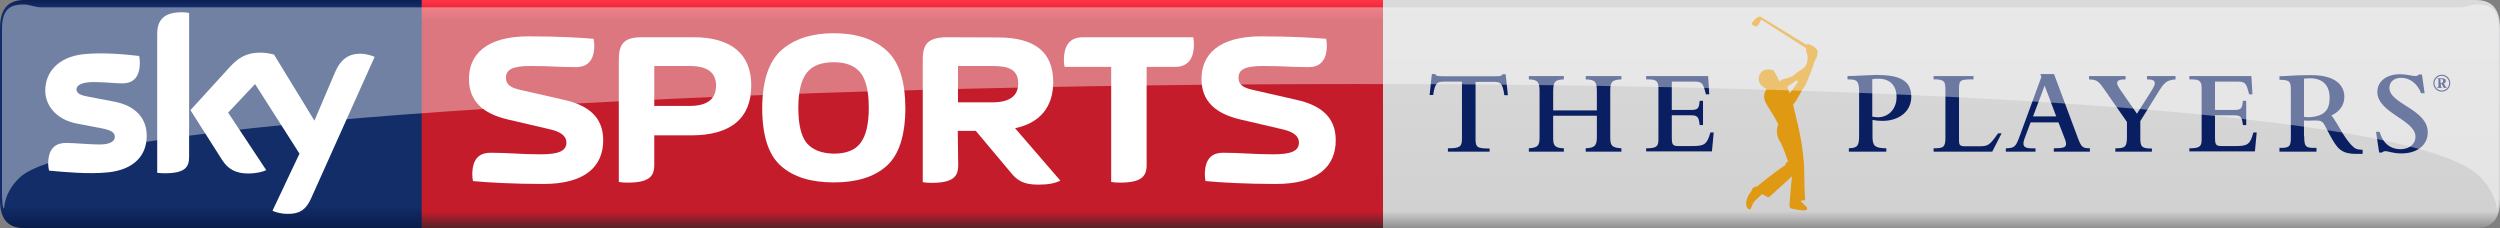 <?xml version="1.0" encoding="UTF-8" standalone="no"?>
<!-- Generator: Adobe Illustrator 17.1.0, SVG Export Plug-In . SVG Version: 6.00 Build 0)  -->

<svg
   xmlns:dc="http://purl.org/dc/elements/1.1/"
   xmlns:cc="http://creativecommons.org/ns#"
   xmlns:rdf="http://www.w3.org/1999/02/22-rdf-syntax-ns#"
   xmlns:svg="http://www.w3.org/2000/svg"
   xmlns="http://www.w3.org/2000/svg"
   xmlns:sodipodi="http://sodipodi.sourceforge.net/DTD/sodipodi-0.dtd"
   xmlns:inkscape="http://www.inkscape.org/namespaces/inkscape"
   version="1.1"
   id="Layer_1"
   x="0px"
   y="0px"
   viewBox="0 0 1121.1 102.3"
   enable-background="new 0 0 1121.1 102.3"
   xml:space="preserve"
   sodipodi:docname="Sky Sports The Players.svg"
   inkscape:version="0.92.0 r15299"><rect x="0" y="0" width="1121.1" height="102.3" fill="#808080" stroke="none"/><defs
     id="defs91" /><sodipodi:namedview
     pagecolor="#ffffff"
     bordercolor="#666666"
     borderopacity="1"
     objecttolerance="10"
     gridtolerance="10"
     guidetolerance="10"
     inkscape:pageopacity="0"
     inkscape:pageshadow="2"
     inkscape:window-width="1920"
     inkscape:window-height="1017"
     id="namedview89"
     showgrid="false"
     inkscape:zoom="1.0132905"
     inkscape:cx="444.69338"
     inkscape:cy="58.018356"
     inkscape:window-x="-8"
     inkscape:window-y="-8"
     inkscape:window-maximized="1"
     inkscape:current-layer="Layer_1" /><linearGradient
     id="SVGID_1_"
     gradientUnits="userSpaceOnUse"
     x1="1396.556"
     y1="-0.89"
     x2="1396.556"
     y2="103.126"
     gradientTransform="matrix(-1 0 0 1 1671.938 0)"><stop
       offset="0"
       style="stop-color:#091B4A"
       id="stop2" /><stop
       offset="3.634356e-02"
       style="stop-color:#122D68"
       id="stop4" /><stop
       offset="0.895"
       style="stop-color:#122D68"
       id="stop6" /><stop
       offset="1"
       style="stop-color:#091B4A"
       id="stop8" /></linearGradient><path
     fill="url(#SVGID_1_)"
     d="M10.9,0C2.9,0,0,4.8,0,12.7v76.9c0,7.9,2.9,12.7,10.9,12.7h539.8V0H10.9z"
     id="path11" /><linearGradient
     id="SVGID_2_"
     gradientUnits="userSpaceOnUse"
     x1="835.937"
     y1="102.3"
     x2="835.937"
     y2="1.277552e-05"><stop
       offset="0"
       style="stop-color:#8F8F8F"
       id="stop13" /><stop
       offset="7.390000e-02"
       style="stop-color:#D1D1D1"
       id="stop15" /><stop
       offset="1"
       style="stop-color:#DADADC"
       id="stop17" /></linearGradient><path
     fill="url(#SVGID_2_)"
     d="M1121.1,89.6V12.7c0-7.9-2.9-12.7-10.9-12.7H550.8v102.3h559.4C1118.2,102.3,1121.1,97.5,1121.1,89.6  z"
     id="path20" /><path
     display="none"
     fill="#A1A2A2"
     d="M12.2,104.5c-8.1,0-13.5-4.8-13.5-12.7V10.5c0-7.9,5.5-12.7,13.5-12.7h1097.2  c8.1,0,13.5,4.8,13.5,12.7v81.4c0,7.9-5.5,12.7-13.5,12.7H12.2z M1110,105.5c12,0,15.6-7.4,15.6-14.9v-79c0-7.4-3.6-14.9-15.6-14.9  H11.7C-0.3-3.2-4,4.2-4,11.7v79c0,7.4,3.6,14.9,15.6,14.9H1110z"
     id="path22" /><g
     id="g34"><linearGradient
       id="XMLID_2_"
       gradientUnits="userSpaceOnUse"
       x1="404.66"
       y1="102.299"
       x2="404.66"
       y2="-9.677933e-09"><stop
         offset="0"
         style="stop-color:#552227"
         id="stop24" /><stop
         offset="7.388183e-02"
         style="stop-color:#C41C2B"
         id="stop26" /><stop
         offset="0.911"
         style="stop-color:#C41C2B"
         id="stop28" /><stop
         offset="1"
         style="stop-color:#FE3446"
         id="stop30" /></linearGradient><rect
       id="XMLID_58_"
       x="189.1"
       y="0"
       fill="url(#XMLID_2_)"
       width="431.1"
       height="102.3" /></g><path
     fill="#FFFFFF"
     d="M122.2,94.5c1.2,0.6,3.7,1.4,6.8,1.4c5.3,0.1,8.2-1.9,10.4-6.7L168,25.5c-1.2-0.6-3.8-1.3-5.9-1.4  c-3.7-0.1-8.6,0.7-11.8,8.2L141,54.1l-18.1-29.6c-1.2-0.4-4-0.9-6.1-0.9c-6.4,0-10,2.4-13.7,6.4L85.4,49.4l14.2,22.3  c2.6,4.1,6.1,6.1,11.7,6.1c3.7,0,6.7-0.8,8.1-1.5l-17.1-25.8l12.1-12.8l19.9,31.2L122.2,94.5z M84.8,70.3c0,4.7-1.8,7.4-11,7.4  c-1.2,0-2.3-0.1-3.3-0.2V15.2c0-4.7,1.6-9.7,10.9-9.7c1.2,0,2.3,0.1,3.4,0.3V70.3z M65.8,60.9c0,8.8-5.7,15.2-17.4,16.4  c-8.4,0.9-20.6-0.2-26.4-0.8c-0.2-0.9-0.4-2.1-0.4-3c0-7.7,4.1-9.4,8-9.4c4,0,10.4,0.7,15.1,0.7c5.2,0,6.8-1.8,6.8-3.4  c0-2.2-2.1-3.1-6.1-3.9l-11-2.1c-9.2-1.8-14.1-8.1-14.1-14.8c0-8.2,5.8-15.1,17.2-16.3c8.6-0.9,19.1,0.1,24.9,0.8  c0.2,1,0.3,1.9,0.3,3c0,7.6-4,9.3-7.9,9.3c-3,0-7.6-0.6-12.9-0.6c-5.4,0-7.6,1.5-7.6,3.3c0,1.9,2.1,2.7,5.5,3.3l10.5,2  C61.2,47.2,65.8,53.4,65.8,60.9z"
     id="path36" /><g
     id="g48"><path
       fill="#FFFFFF"
       d="M270.5,62.9c0-10.6-6.9-15.8-17.9-18.2l-19.3-4.4c-3.5-0.8-6.4-1.9-6.4-5.4c0-3.8,3-5.3,11.1-5.3   c9.5,0,11.8,0.5,20.4,0.5c4,0,8.1-1.9,8.1-9.7c0-1-0.1-2-0.3-3c-5.8-0.5-16.3-1.1-29.1-1.1c-19.4,0-26.8,8.4-26.8,19.1   c0,10,6.3,15.6,17.5,18.2l19.3,4.5c4.5,1.1,6.9,3,6.9,5.8c0,3.8-3.4,5.3-11.5,5.3c-9.5,0-13.9-0.7-22.6-0.7c-4,0-8.1,1.8-8.1,9.7   c0,1,0.1,2,0.3,3c5.8,0.6,18.4,1.3,31.2,1.3C262.8,82.6,270.5,74.3,270.5,62.9L270.5,62.9z"
       id="path38" /><path
       fill="#FFFFFF"
       d="M429.6,45.8V29.6h15.3c6.5,0,11.7,1,11.7,7.8c0,5.7-3.9,8.5-11.7,8.5H429.6z M429.5,58.7h8.1l15.6,18.6   c2.9,3.6,5.7,5.5,12.4,5.5c4.5,0,7.5-0.6,9.9-1.8l-20.3-23.5c11.4-2.4,17.1-9.8,17.1-20.7c0-13.4-8.2-20-24.7-20l-23.6-0.1   c-7.7,0.3-10.2,2.9-10.2,9.9v55.1c1.2,0.2,2.5,0.3,3.9,0.3c9.7,0,12-2.8,12-7.9L429.5,58.7z"
       id="path40" /><path
       fill="#FFFFFF"
       d="M293.4,47.6V29.6h15.9c7.9,0,11.8,2.9,11.8,8.7c0,6.1-3.9,9.2-11.8,9.2H293.4z M277.5,81.6   c1.2,0.2,2.5,0.3,3.9,0.3c9.7,0,12-2.8,12-7.9V60.7h16.5c18,0,27-7.8,27-22.4c0-14.1-9-21.6-25.9-21.6h-23.3   c-7.8,0-10.2,3-10.2,9.9V81.6z"
       id="path42" /><path
       fill="#FFFFFF"
       d="M389.6,48.3c0,7.5-1.3,12.7-3.8,15.9c-2.4,3.2-6.4,4.7-11.9,4.7c-5.5-0.1-9.5-1.7-12.1-4.7   c-2.5-3-3.8-8.3-3.8-15.9c0-7.5,1.4-12.7,3.9-15.8c2.5-3.1,6.5-4.6,12-4.6c5.4,0,9.3,1.5,11.9,4.6   C388.3,35.6,389.6,40.8,389.6,48.3L389.6,48.3z M373.9,81.8c10.2,0,18.1-2.4,23.7-7.4c5.5-4.9,8.4-13.6,8.4-26.1   c-0.1-12.3-2.9-20.8-8.7-25.9c-5.7-5-13.5-7.5-23.4-7.5c-9.8,0-17.6,2.5-23.4,7.5c-5.7,5.1-8.6,13.6-8.7,25.9   c0,12.5,2.8,21.2,8.4,26.1C355.8,79.4,363.7,81.8,373.9,81.8L373.9,81.8z"
       id="path44" /><path
       fill="#FFFFFF"
       d="M514.1,30h12.8c4.2,0,8.5-1.9,8.5-10.2c0-1-0.1-2.1-0.3-3.1h-49.5c-4.2,0-8.5,1.9-8.5,10.2   c0,1,0.1,2.1,0.3,3.1h20.9v51.6c1.2,0.2,2.5,0.3,3.9,0.3c9.7,0,12-2.8,12-7.9V30z"
       id="path46" /></g><path
     fill="#FFFFFF"
     d="M599,62.9c0-10.6-6.9-15.8-17.9-18.2l-19.3-4.4c-3.5-0.8-6.4-1.9-6.4-5.4c0-3.8,3-5.3,11.1-5.3  c9.5,0,11.8,0.5,20.4,0.5c4,0,8.1-1.9,8.1-9.7c0-1-0.1-2-0.3-3c-5.8-0.5-16.3-1.1-29.1-1.1c-19.4,0-26.8,8.4-26.8,19.1  c0,10,6.3,15.6,17.5,18.2l19.3,4.5c4.5,1.1,6.9,3,6.9,5.8c0,3.8-3.4,5.3-11.5,5.3c-9.5,0-13.9-0.7-22.6-0.7c-4,0-8.1,1.8-8.1,9.7  c0,1,0.1,2,0.3,3c5.8,0.6,18.4,1.3,31.2,1.3C591.3,82.6,599,74.3,599,62.9L599,62.9z"
     id="path50" /><path
     fill="#DF9912"
     d="M813.9,27c1.2-1.2,1.2-4.2,1.2-4.2c-1.2-2.2-3.8-2.9-3.8-2.9c-0.6-0.4-1,0-1.2,0.2h0L789.7,7.6  c-1.5-0.8-3.5,1.9-4.1,2.8c-0.2,0.4,0.5,0.9,0.9,1.2c1.9,1.2,2.6-1.7,3.3-2.8l20.1,12.8c0,0,0,0.6,0,0.6c0,1.6,1.3,3,0.5,5.3  c-0.2,3.3-3.8,4-5.7,6c-1.8,1.8-5.4,1.5-6.8,3c-1.3-3.4-2.1-3.6-2.4-4.9c-1.6-0.6-3.4-0.7-4.9,0.1c-1.4,0.9-2.1,2.7-1.9,4.3  c0,1.6,2.3,3.3,3.5,4c-0.8,1.1-1.1,2.4-1.1,3c-0.2,2.4,1.7,4.6,2.2,5.6c2.2,3.3,3.5,5.9,4,6.8c0.1,0.2,0.2,0.3,0.1,0.6  c0,0.1-1.9,3.4,1.2,8.1c1.3,2.4,3.1,7.9,3.1,7.9c0.7,0.8-1,0.3-1.1,2.1c-1.2,0.5-10.5,7.6-12.6,9.5c-0.8,0.2-1.9,0.2-2.2,1.2  c-0.1,0.1-0.4,1-0.6,1.2c-0.9,1-1.9,2.9-2.1,4.6c-0.2,0.9,0,2.7,1.1,3.2c0.5,0.2,0.7,0.1,0.8,0c0.1-0.1,0.7-1.7,0.8-1.9  c0.7-1.8,1.8-2.3,4.3-4.8c1.3,0.3,1.8,1.1,3.1,1.4c3.5-3.2,7-6.2,10.4-9.5c-0.5,5.1-1,10.4-1,11.8c-0.2,0.9-0.3,1.8,0.3,2.6  c0,0,5.4,1.3,6.8,0.9c0.5-0.1,0.6-0.4,0.6-0.4s0.5-0.8-0.9-1.8c-0.4-0.3-1.3-1.5-2.1-2c1-0.2,2-0.4,2.2-0.4  c-0.3-2.7-0.3-8.5-0.5-16.1c-0.8-7.9-0.9-10.5-4.9-26.7c2.8-3.2,2.7-5.1,5.4-8.4C810.8,35.8,813,30.1,813.9,27 M802.5,41.8  c-0.1-0.3-0.8-2.2-1-2.9c0-0.1,4.4-3,4.4-3s0.2,0.8,0.3,1.1C806,37,803.1,41.4,802.5,41.8"
     id="path52" /><g
     id="g80"><path
       fill="#0A1F62"
       d="M642.1,33.2h1.5c0.2,0.4,0.4,0.7,0.9,0.8c0.5,0.1,1.2,0.2,2.7,0.2h23c2.8,0,3.2-0.1,3.5-0.9h1.5l1,9.4h-1.6   c-0.8-5.7-1.8-6-5.1-6h-7.8v25.6c0,3.7,0.6,4.3,6.3,4.3V68h-18.7v-1.5c5.4,0,6.3-0.7,6.3-4.3V36.6h-7.8c-3.2,0-4.3,0.3-5.1,6h-1.6   L642.1,33.2z"
       id="path54" /><path
       fill="#0A1F62"
       d="M696.5,61.8c0,3.2,0.5,4.6,4.8,4.7V68h-15.7v-1.5c4.4-0.3,4.8-1.5,4.8-5.1V41.1c0-4.1-0.6-5.4-4.8-5.5v-1.5   h15.7v1.5c-4.1,0.2-4.8,1-4.8,5.8v8.1h19.6v-8.2c0-4.4-0.5-5.6-5-5.7v-1.5h16v1.5c-4.3,0.2-5,1.1-5,5.3v20.5c0,3.9,0.6,4.8,5,5.1   V68h-16v-1.5c4.2-0.2,5-1.3,5-5.2v-9.4h-19.6V61.8z"
       id="path56" /><path
       fill="#0A1F62"
       d="M738.2,68v-1.5c4.4,0,5.5-0.7,5.5-3.8V39.3c0-3.6-1.8-3.7-5.5-3.7v-1.5H766l0.5,8.2H765l-0.3-1.1   c-1.1-4.5-2-4.6-5.4-4.6h-9.6v12.7h8.4c3.2,0,3.8-0.4,4.1-4.1h1.5v10.9h-1.5c-0.4-3.9-1.1-4.4-4.1-4.4h-8.4v9.9   c0,3.4,0.4,3.9,3.2,3.9h6c5.5,0,6.6-0.8,8.1-6.1h1.5l-0.8,8.5H738.2z"
       id="path58" /><path
       fill="#0A1F62"
       d="M829.1,66.5c3.8-0.2,4.6-0.9,4.6-5.8V41.4c0-5.3-0.9-5.8-5.2-5.8v-1.5c1.6,0,4.3-0.1,5.6-0.2   c2.6-0.1,6.2-0.3,7.2-0.3c10.3,0,15.8,2.3,15.8,9.8c0,6.4-5.3,10.8-12.9,10.8c-1.5,0-2.9-0.1-4.5-0.4v7.5c0,4.2,1.1,5.1,6.2,5.2V68   h-16.8V66.5z M839.7,52.3c0.7,0.1,1.5,0.3,2.3,0.3c5,0,8.5-3.8,8.5-9.1c0-3.6-1.6-8.2-8.2-8.2c-1,0-1.8,0.1-2.7,0.2V52.3z"
       id="path60" /><path
       fill="#0A1F62"
       d="M867.1,68v-1.5c4.3,0,5.3-0.4,5.3-4.7V40.3c0-3.7-0.4-4.8-5.3-4.7v-1.5H885v1.5c-5.9,0-6.5,0.2-6.5,4.3v23   c0,2.2,0.4,2.7,2.9,2.7h5.6c4.6,0,5-0.2,9-5.8h1.6l-4.2,8.2H867.1z"
       id="path62" /><path
       fill="#0A1F62"
       d="M899.6,66.5c3.6-0.1,4.3-0.6,5.9-4.9l9.9-27l-0.4-1.4h6.1l10.6,28.4c1.6,4.3,2.1,4.9,5.5,4.9V68H921v-1.5   c4.3,0,5.5-0.4,5.5-2c0-0.5-0.2-1.5-0.8-2.9l-2.6-6.7h-12.5l-2.7,7.2c-0.4,1-0.5,1.8-0.5,2.3c0,1.6,1.1,2.3,5.4,2.1V68h-13.3V66.5z    M922.1,52.2l-5.2-13.8l-5.2,13.8H922.1z"
       id="path64" /><path
       fill="#0A1F62"
       d="M943.6,40c-2.7-3.9-3.4-4.2-6.8-4.4v-1.5h16.4v1.5c-2.9,0-3.8,0.6-3.8,1.6c0,0.7,0.4,1.6,1.8,3.6l7.1,10.2   l6.2-9.8c1.3-2,1.8-3.1,1.8-3.9c0-1.2-1-1.7-3.5-1.7v-1.5h12.8v1.5c-4,0.4-5,1.1-8.4,6.8l-7.4,11.9v7.6c0,4,0.7,4.7,5.2,4.7V68   h-16.4v-1.5c4.1,0,5.2-0.4,5.2-4.9v-6.9L943.6,40z"
       id="path66" /><path
       fill="#0A1F62"
       d="M981.8,68v-1.5c4.4,0,5.5-0.7,5.5-3.8V39.3c0-3.6-1.8-3.7-5.5-3.7v-1.5h27.8l0.5,8.2h-1.5l-0.3-1.1   c-1.1-4.5-2-4.6-5.4-4.6h-9.6v12.7h8.4c3.2,0,3.8-0.4,4.1-4.1h1.5v10.9h-1.5c-0.4-3.9-1.1-4.4-4.1-4.4h-8.4v9.9   c0,3.4,0.4,3.9,3.2,3.9h6c5.5,0,6.6-0.8,8-6.1h1.5l-0.8,8.5H981.8z"
       id="path68" /><path
       fill="#0A1F62"
       d="M1065.5,59.1h1.6c1.4,5,4.7,7.8,9.4,7.8c4,0,6.7-2.3,6.7-5.6c0-7.6-17.1-10.6-17.1-20.1   c0-4.7,4.1-7.9,10-7.9c1.8,0,3.1,0.2,4.2,0.4c1.1,0.2,2,0.4,2.9,0.4c0.7,0,1.1-0.2,1.5-0.7h1.4l1.2,8.4h-1.6   c-1.6-4.3-5-6.9-8.9-6.9c-3.5,0-5.3,2.1-5.3,4.5c0,7.3,17.2,9.5,17.2,20c0,5.6-4.7,9.4-11.7,9.4c-4.1,0-5.8-1-7.3-1   c-0.6,0-1.1,0.2-1.5,0.6h-1.3L1065.5,59.1z"
       id="path70" /><path
       fill="#0A1F62"
       d="M1033.3,61.1c0,4.7,0.6,5.4,5.5,5.2V68h-16.6v-1.7c4.6,0.2,5.1-0.9,5.1-4.5V40c0-3.5-0.6-4.2-5.1-4.2v-1.6   c1.3,0,4-0.2,7.8-0.4c2.9-0.1,5.5-0.1,6.6-0.1c11,0,14.7,4.8,14.7,9.7c0,4-2.3,7-6.9,8.9c-2.6,0.7-2.5,0.7-6.4,1.7   c-1.6,0.1-3.4,0.2-4.8,0V61.1z M1033.3,52.4c0.4,0.1,1.4,0.2,1.7,0.2c7.2-0.3,9.7-3.1,9.7-8.7c0-5.5-2.9-8.8-8.9-8.8   c-0.8,0-2.1,0.1-2.6,0.2V52.4z"
       id="path72" /><path
       fill="#0A1F62"
       d="M1059.6,67.2c-0.9-0.1-1.9-0.1-2.8-0.4c-0.9-0.3-1.6-1-2.3-1.7c-1.2-1.3-2.3-2.7-4-5.4   c-1.4-2.2-3.7-6.6-5.2-8.1l-7.5,2.4c2.9,0,3.7,0.3,4.7,2.2c1.1,2.1,2.9,5.7,4.5,8.1c2,3,4,4.6,9,4.7c0.5,0,1,0,1.6,0   c0,0,0.5,0,0.5,0c0.5,0,0.9,0,1.4,0V67.2z"
       id="path74" /><g
       id="g78"><path
         fill="#0A1F62"
         d="M1098.8,37.3c0,2.1-1.7,3.8-3.8,3.8c-2.1,0-3.8-1.7-3.8-3.8c0-2.1,1.7-3.8,3.8-3.8    C1097.1,33.5,1098.8,35.2,1098.8,37.3z M1091.7,37.3c0,1.8,1.5,3.3,3.3,3.3c1.8,0,3.3-1.5,3.3-3.3c0-1.8-1.5-3.3-3.3-3.3    C1093.2,34,1091.7,35.5,1091.7,37.3z M1095.1,35.1c1.2,0,1.7,0.5,1.7,1.2c0,0.5-0.3,0.9-0.9,1.1l0.7,1.3c0.2,0.3,0.3,0.5,0.6,0.5    v0.2h-1.3l-1.1-2h-0.2v1.1c0,0.6,0.1,0.7,0.6,0.7v0.2h-2.3v-0.2c0.4,0,0.6-0.1,0.6-0.7V36c0-0.6-0.1-0.7-0.5-0.7v-0.2H1095.1z     M1094.5,37.2c0.8,0.1,1.1-0.3,1.1-0.9c0-0.6-0.3-0.9-0.9-0.9h-0.3V37.2z"
         id="path76" /></g></g><g
     opacity="0.4"
     id="g86"><g
       id="g84"><path
         fill="#FFFFFF"
         d="M1111.6,78.7c6.9,6.9,7.9,13.3,8.1,14.8c0.7,0,0.9-3,0.9-7.6l0-72.6c0-8.4-2.7-11.3-9.9-11.3    c-2.4,0-4.8,1.3-8,1.3H18.8c-3.2,0-5.6-1.3-8-1.3c-7.1,0-9.9,2.8-9.9,11.3l0,72.6c0,4.5,0.3,7.6,0.9,7.6c0.2-1.4,0.5-8.4,8.1-14.8    C71.1,31.5,1045.6,17,1111.6,78.7z"
         id="path82" /></g></g></svg>